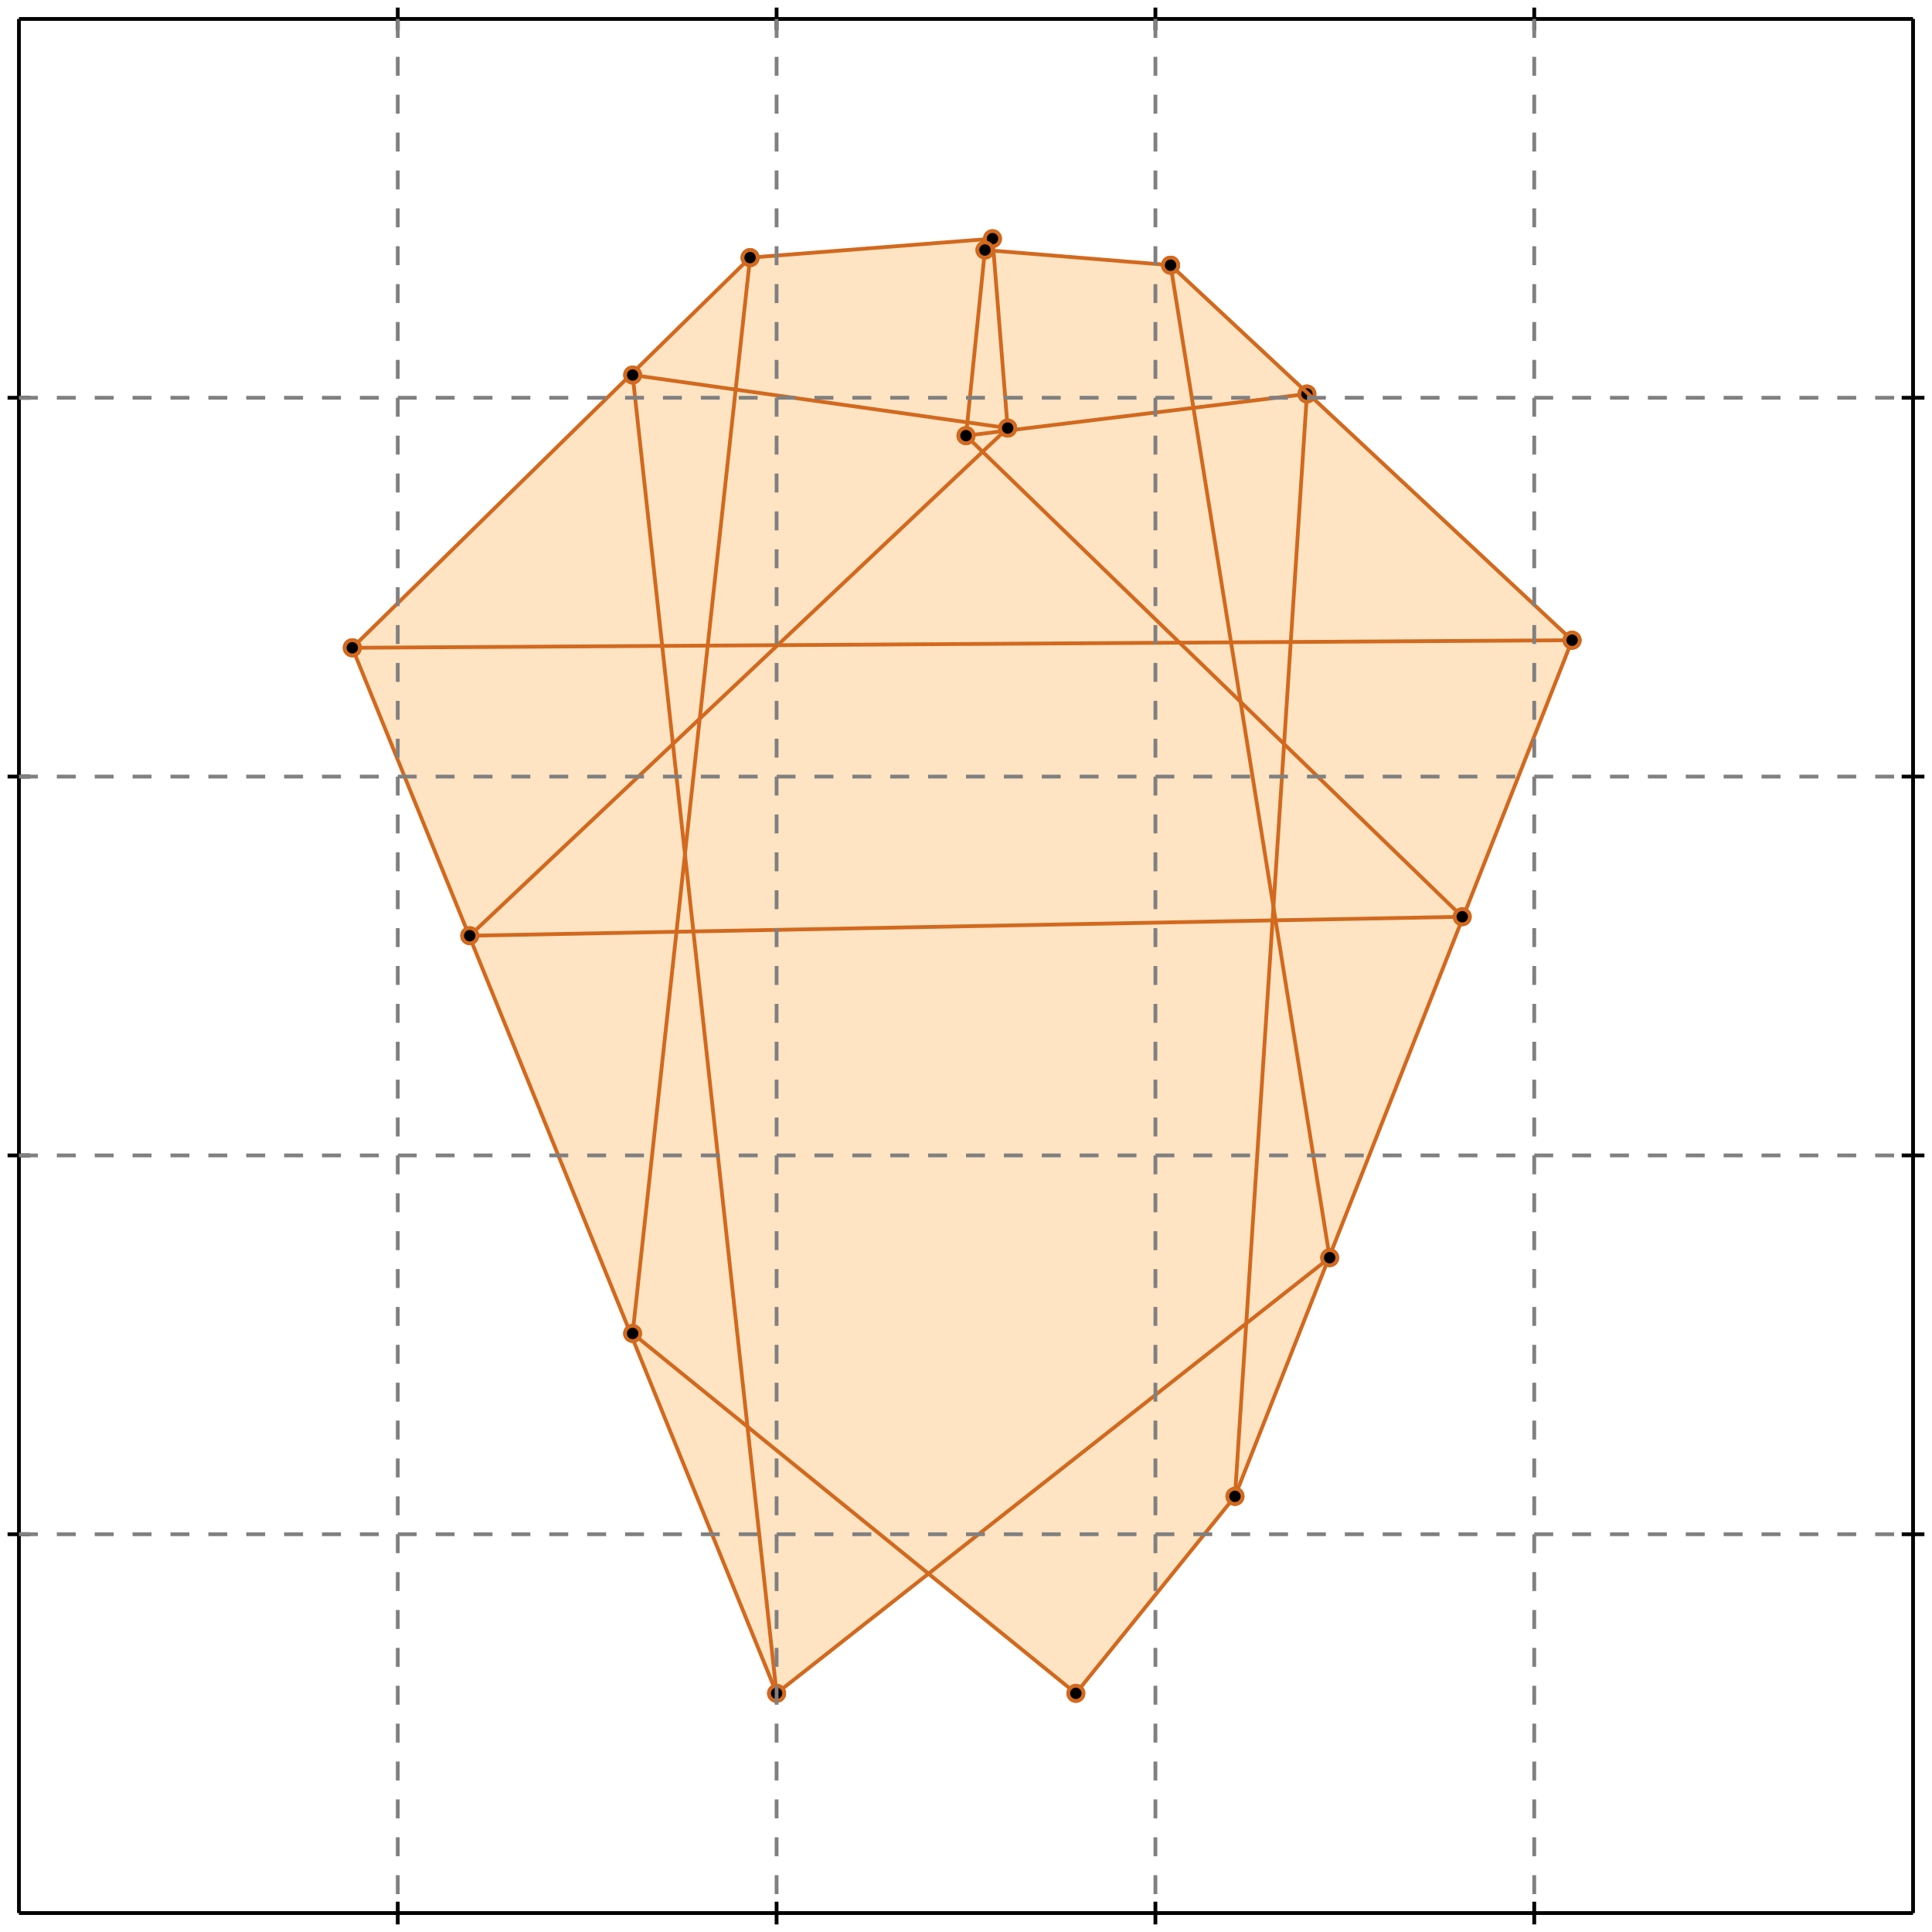 <?xml version="1.0" standalone="no"?>
<!DOCTYPE svg PUBLIC "-//W3C//DTD SVG 1.1//EN" 
  "http://www.w3.org/Graphics/SVG/1.1/DTD/svg11.dtd">
<svg width="510" height="510" version="1.1" id="toplevel"
    xmlns="http://www.w3.org/2000/svg"
    xmlns:xlink="http://www.w3.org/1999/xlink">
  <polygon points="284,447 326,395 415,169 309,70 262,66 262,63 198,68 93,171 205,447 245,416"
           fill="bisque"/>
  <polygon points="205,170 259,119 311,170" fill="bisque"/>
  <g stroke="chocolate" stroke-width="1">
    <line x1="284" y1="447" x2="326" y2="395"/>
    <circle cx="284" cy="447" r="2"/>
    <circle cx="326" cy="395" r="2"/>
  </g>
  <g stroke="chocolate" stroke-width="1">
    <line x1="205" y1="447" x2="351" y2="332"/>
    <circle cx="205" cy="447" r="2"/>
    <circle cx="351" cy="332" r="2"/>
  </g>
  <g stroke="chocolate" stroke-width="1">
    <line x1="326" y1="395" x2="415" y2="169"/>
    <circle cx="326" cy="395" r="2"/>
    <circle cx="415" cy="169" r="2"/>
  </g>
  <g stroke="chocolate" stroke-width="1">
    <line x1="326" y1="395" x2="345" y2="104"/>
    <circle cx="326" cy="395" r="2"/>
    <circle cx="345" cy="104" r="2"/>
  </g>
  <g stroke="chocolate" stroke-width="1">
    <line x1="255" y1="115" x2="260" y2="66"/>
    <circle cx="255" cy="115" r="2"/>
    <circle cx="260" cy="66" r="2"/>
  </g>
  <g stroke="chocolate" stroke-width="1">
    <line x1="167" y1="352" x2="198" y2="68"/>
    <circle cx="167" cy="352" r="2"/>
    <circle cx="198" cy="68" r="2"/>
  </g>
  <g stroke="chocolate" stroke-width="1">
    <line x1="205" y1="447" x2="167" y2="99"/>
    <circle cx="205" cy="447" r="2"/>
    <circle cx="167" cy="99" r="2"/>
  </g>
  <g stroke="chocolate" stroke-width="1">
    <line x1="266" y1="113" x2="262" y2="63"/>
    <circle cx="266" cy="113" r="2"/>
    <circle cx="262" cy="63" r="2"/>
  </g>
  <g stroke="chocolate" stroke-width="1">
    <line x1="124" y1="247" x2="266" y2="113"/>
    <circle cx="124" cy="247" r="2"/>
    <circle cx="266" cy="113" r="2"/>
  </g>
  <g stroke="chocolate" stroke-width="1">
    <line x1="351" y1="332" x2="309" y2="70"/>
    <circle cx="351" cy="332" r="2"/>
    <circle cx="309" cy="70" r="2"/>
  </g>
  <g stroke="chocolate" stroke-width="1">
    <line x1="205" y1="447" x2="93" y2="171"/>
    <circle cx="205" cy="447" r="2"/>
    <circle cx="93" cy="171" r="2"/>
  </g>
  <g stroke="chocolate" stroke-width="1">
    <line x1="93" y1="171" x2="198" y2="68"/>
    <circle cx="93" cy="171" r="2"/>
    <circle cx="198" cy="68" r="2"/>
  </g>
  <g stroke="chocolate" stroke-width="1">
    <line x1="284" y1="447" x2="167" y2="352"/>
    <circle cx="284" cy="447" r="2"/>
    <circle cx="167" cy="352" r="2"/>
  </g>
  <g stroke="chocolate" stroke-width="1">
    <line x1="124" y1="247" x2="386" y2="242"/>
    <circle cx="124" cy="247" r="2"/>
    <circle cx="386" cy="242" r="2"/>
  </g>
  <g stroke="chocolate" stroke-width="1">
    <line x1="93" y1="171" x2="415" y2="169"/>
    <circle cx="93" cy="171" r="2"/>
    <circle cx="415" cy="169" r="2"/>
  </g>
  <g stroke="chocolate" stroke-width="1">
    <line x1="255" y1="115" x2="345" y2="104"/>
    <circle cx="255" cy="115" r="2"/>
    <circle cx="345" cy="104" r="2"/>
  </g>
  <g stroke="chocolate" stroke-width="1">
    <line x1="386" y1="242" x2="255" y2="115"/>
    <circle cx="386" cy="242" r="2"/>
    <circle cx="255" cy="115" r="2"/>
  </g>
  <g stroke="chocolate" stroke-width="1">
    <line x1="198" y1="68" x2="262" y2="63"/>
    <circle cx="198" cy="68" r="2"/>
    <circle cx="262" cy="63" r="2"/>
  </g>
  <g stroke="chocolate" stroke-width="1">
    <line x1="266" y1="113" x2="167" y2="99"/>
    <circle cx="266" cy="113" r="2"/>
    <circle cx="167" cy="99" r="2"/>
  </g>
  <g stroke="chocolate" stroke-width="1">
    <line x1="415" y1="169" x2="309" y2="70"/>
    <circle cx="415" cy="169" r="2"/>
    <circle cx="309" cy="70" r="2"/>
  </g>
  <g stroke="chocolate" stroke-width="1">
    <line x1="309" y1="70" x2="260" y2="66"/>
    <circle cx="309" cy="70" r="2"/>
    <circle cx="260" cy="66" r="2"/>
  </g>
  <g stroke="black" stroke-width="1">
    <line x1="5" y1="5" x2="505" y2="5"/>
    <line x1="5" y1="5" x2="5" y2="505"/>
    <line x1="505" y1="505" x2="5" y2="505"/>
    <line x1="505" y1="505" x2="505" y2="5"/>
    <line x1="105" y1="2" x2="105" y2="8"/>
    <line x1="2" y1="105" x2="8" y2="105"/>
    <line x1="105" y1="502" x2="105" y2="508"/>
    <line x1="502" y1="105" x2="508" y2="105"/>
    <line x1="205" y1="2" x2="205" y2="8"/>
    <line x1="2" y1="205" x2="8" y2="205"/>
    <line x1="205" y1="502" x2="205" y2="508"/>
    <line x1="502" y1="205" x2="508" y2="205"/>
    <line x1="305" y1="2" x2="305" y2="8"/>
    <line x1="2" y1="305" x2="8" y2="305"/>
    <line x1="305" y1="502" x2="305" y2="508"/>
    <line x1="502" y1="305" x2="508" y2="305"/>
    <line x1="405" y1="2" x2="405" y2="8"/>
    <line x1="2" y1="405" x2="8" y2="405"/>
    <line x1="405" y1="502" x2="405" y2="508"/>
    <line x1="502" y1="405" x2="508" y2="405"/>
  </g>
  <g stroke="gray" stroke-width="1" stroke-dasharray="5,5">
    <line x1="105" y1="5" x2="105" y2="505"/>
    <line x1="5" y1="105" x2="505" y2="105"/>
    <line x1="205" y1="5" x2="205" y2="505"/>
    <line x1="5" y1="205" x2="505" y2="205"/>
    <line x1="305" y1="5" x2="305" y2="505"/>
    <line x1="5" y1="305" x2="505" y2="305"/>
    <line x1="405" y1="5" x2="405" y2="505"/>
    <line x1="5" y1="405" x2="505" y2="405"/>
  </g>
</svg>
